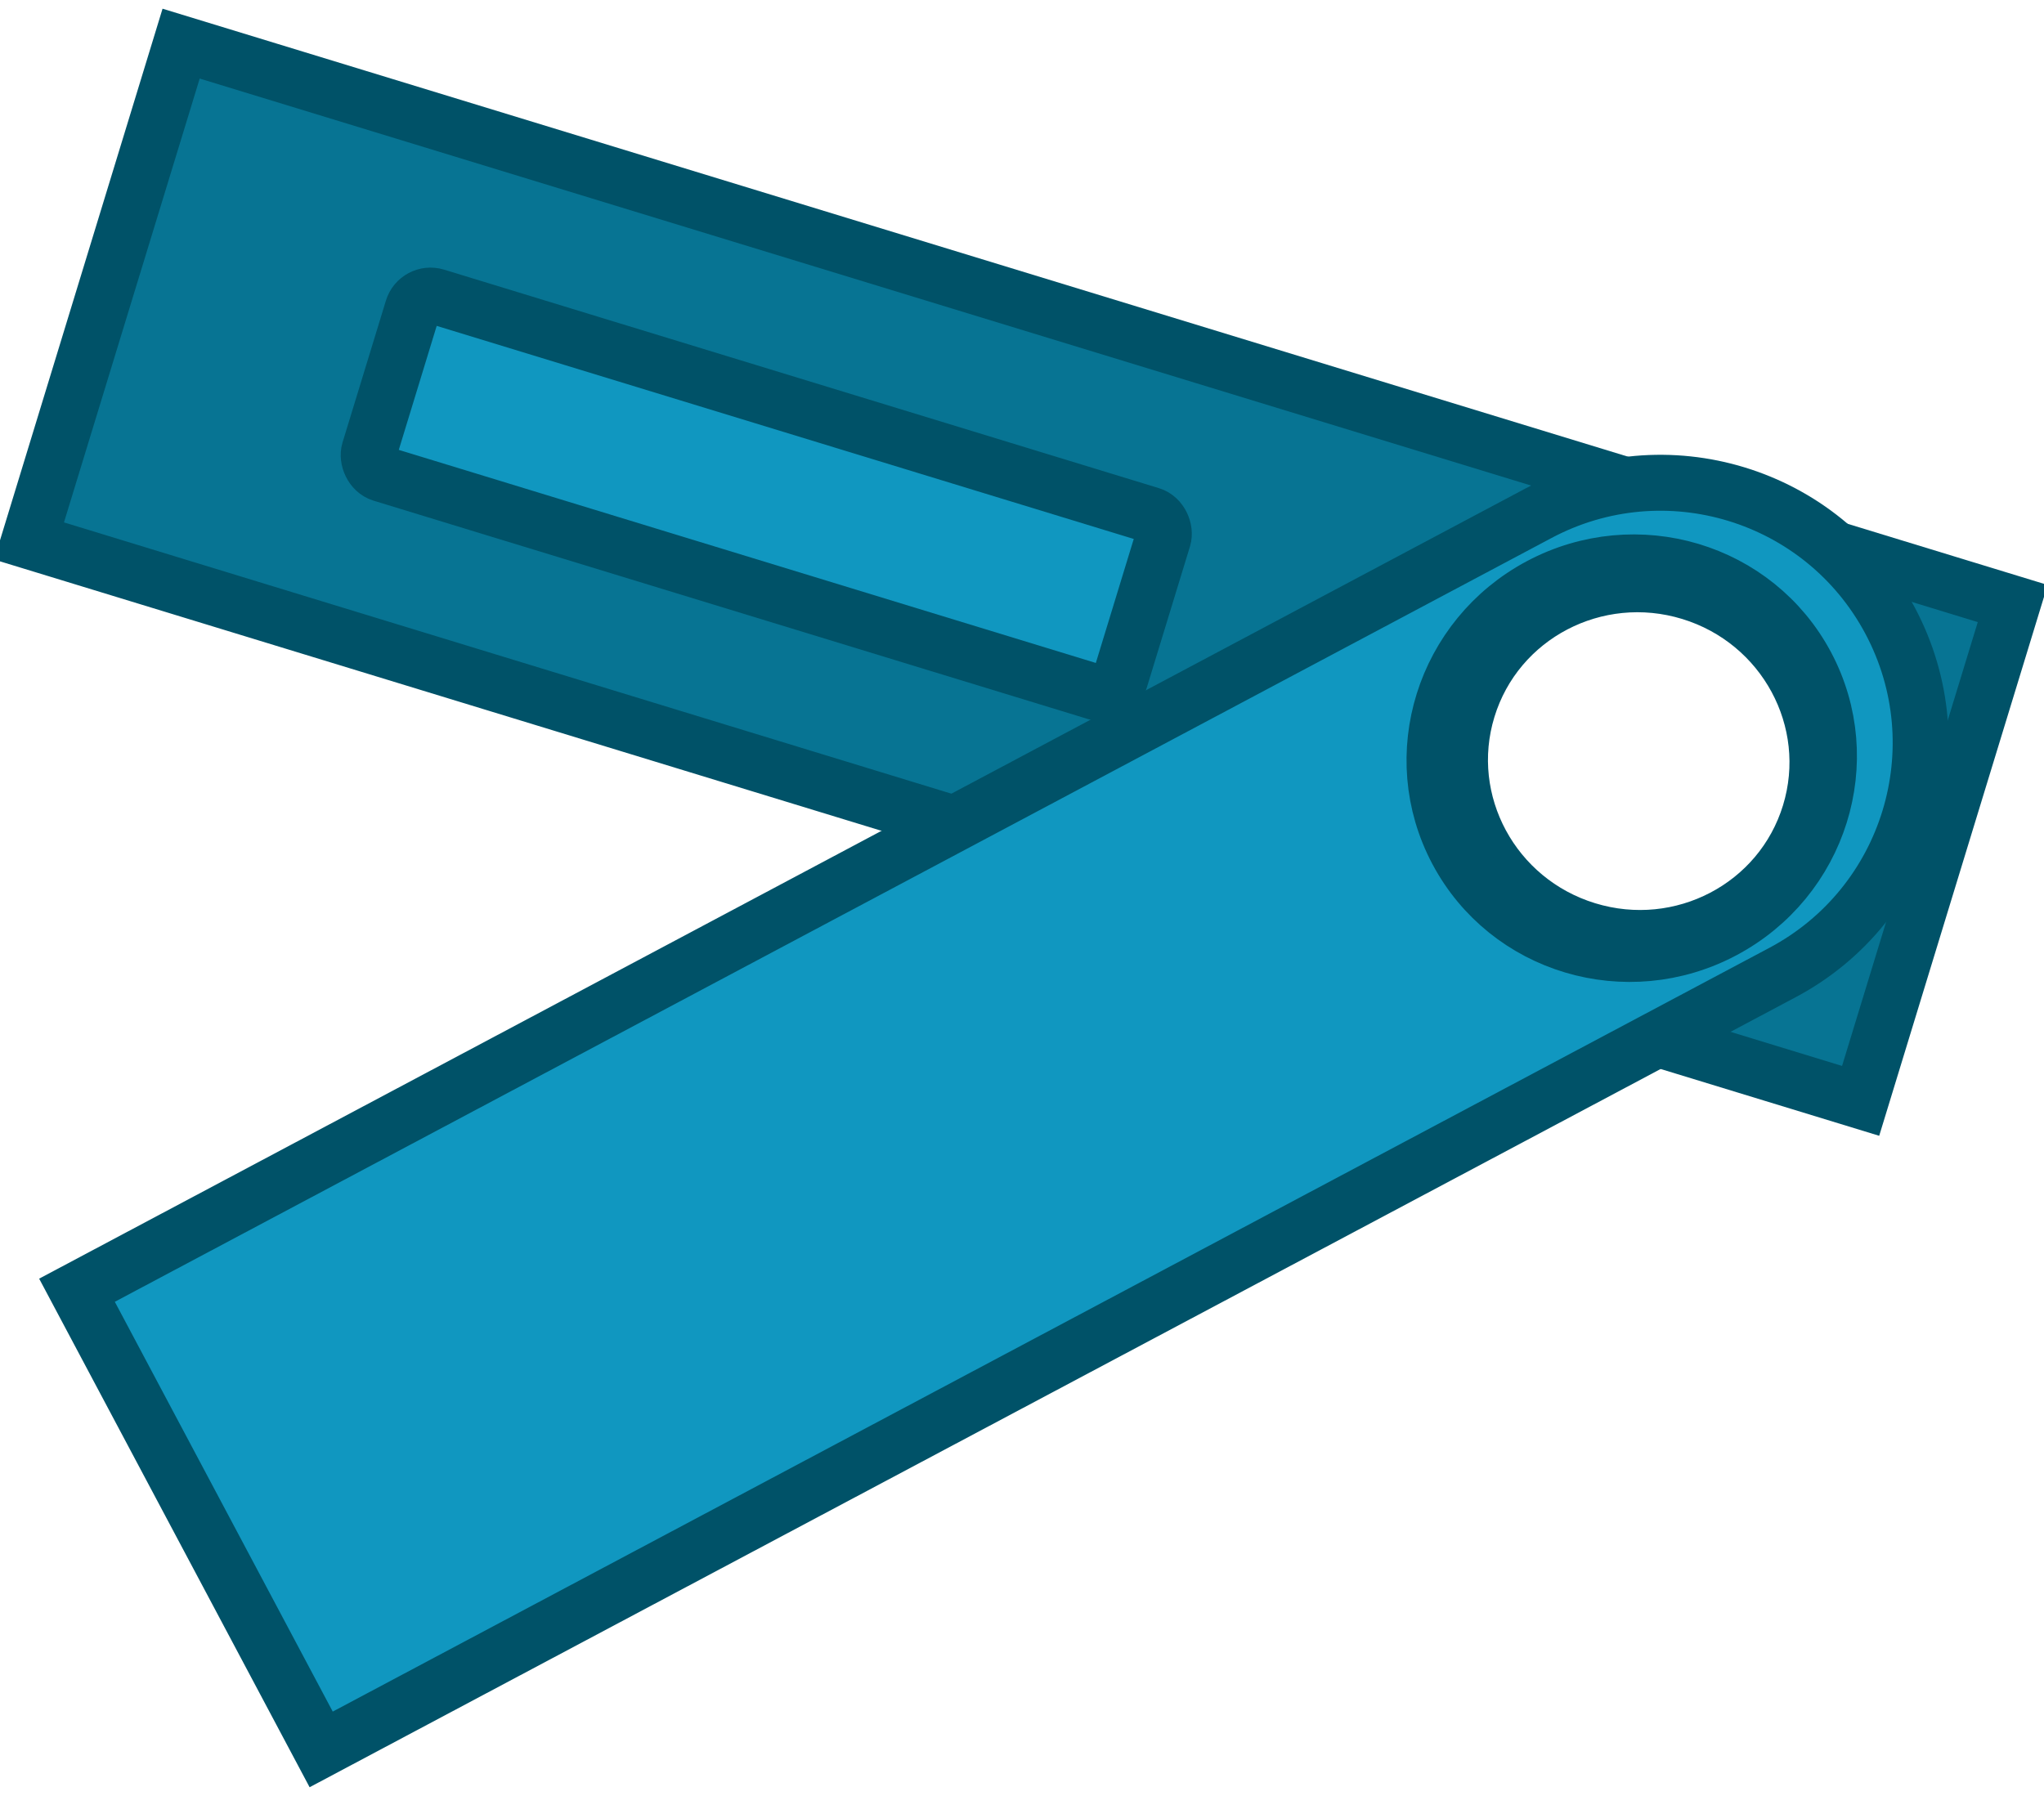 <svg xmlns="http://www.w3.org/2000/svg" width="99" height="87" viewBox="0 0 99 87">
    <g fill="none" fill-rule="evenodd" stroke="#005268" stroke-width="2.71" transform="rotate(17 27.427 30.272)">
        <path fill="#077493" d="M1.355 8.798v25.193H94.12V8.798H1.355zM79.03 29.95c-4.78 0-8.664-3.826-8.664-8.555 0-4.73 3.883-8.556 8.664-8.556 4.78 0 8.664 3.826 8.664 8.556 0 4.73-3.884 8.555-8.664 8.555z"/>
        <rect width="38.014" height="8.991" x="15.835" y="16.899" fill="#1097C0" rx=".903"/>
        <path fill="#1097C0" d="M14.187 68.021l17.814 17.814 56.688-56.688c4.919-4.92 4.919-12.895 0-17.814-4.92-4.92-12.895-4.92-17.814 0L14.187 68.021zM85.35 28.044c-3.737 3.737-9.762 3.782-13.458.086-3.696-3.696-3.65-9.721.086-13.459 3.737-3.737 9.763-3.782 13.459-.086 3.696 3.696 3.65 9.722-.087 13.459z"/>
    </g>
</svg>

